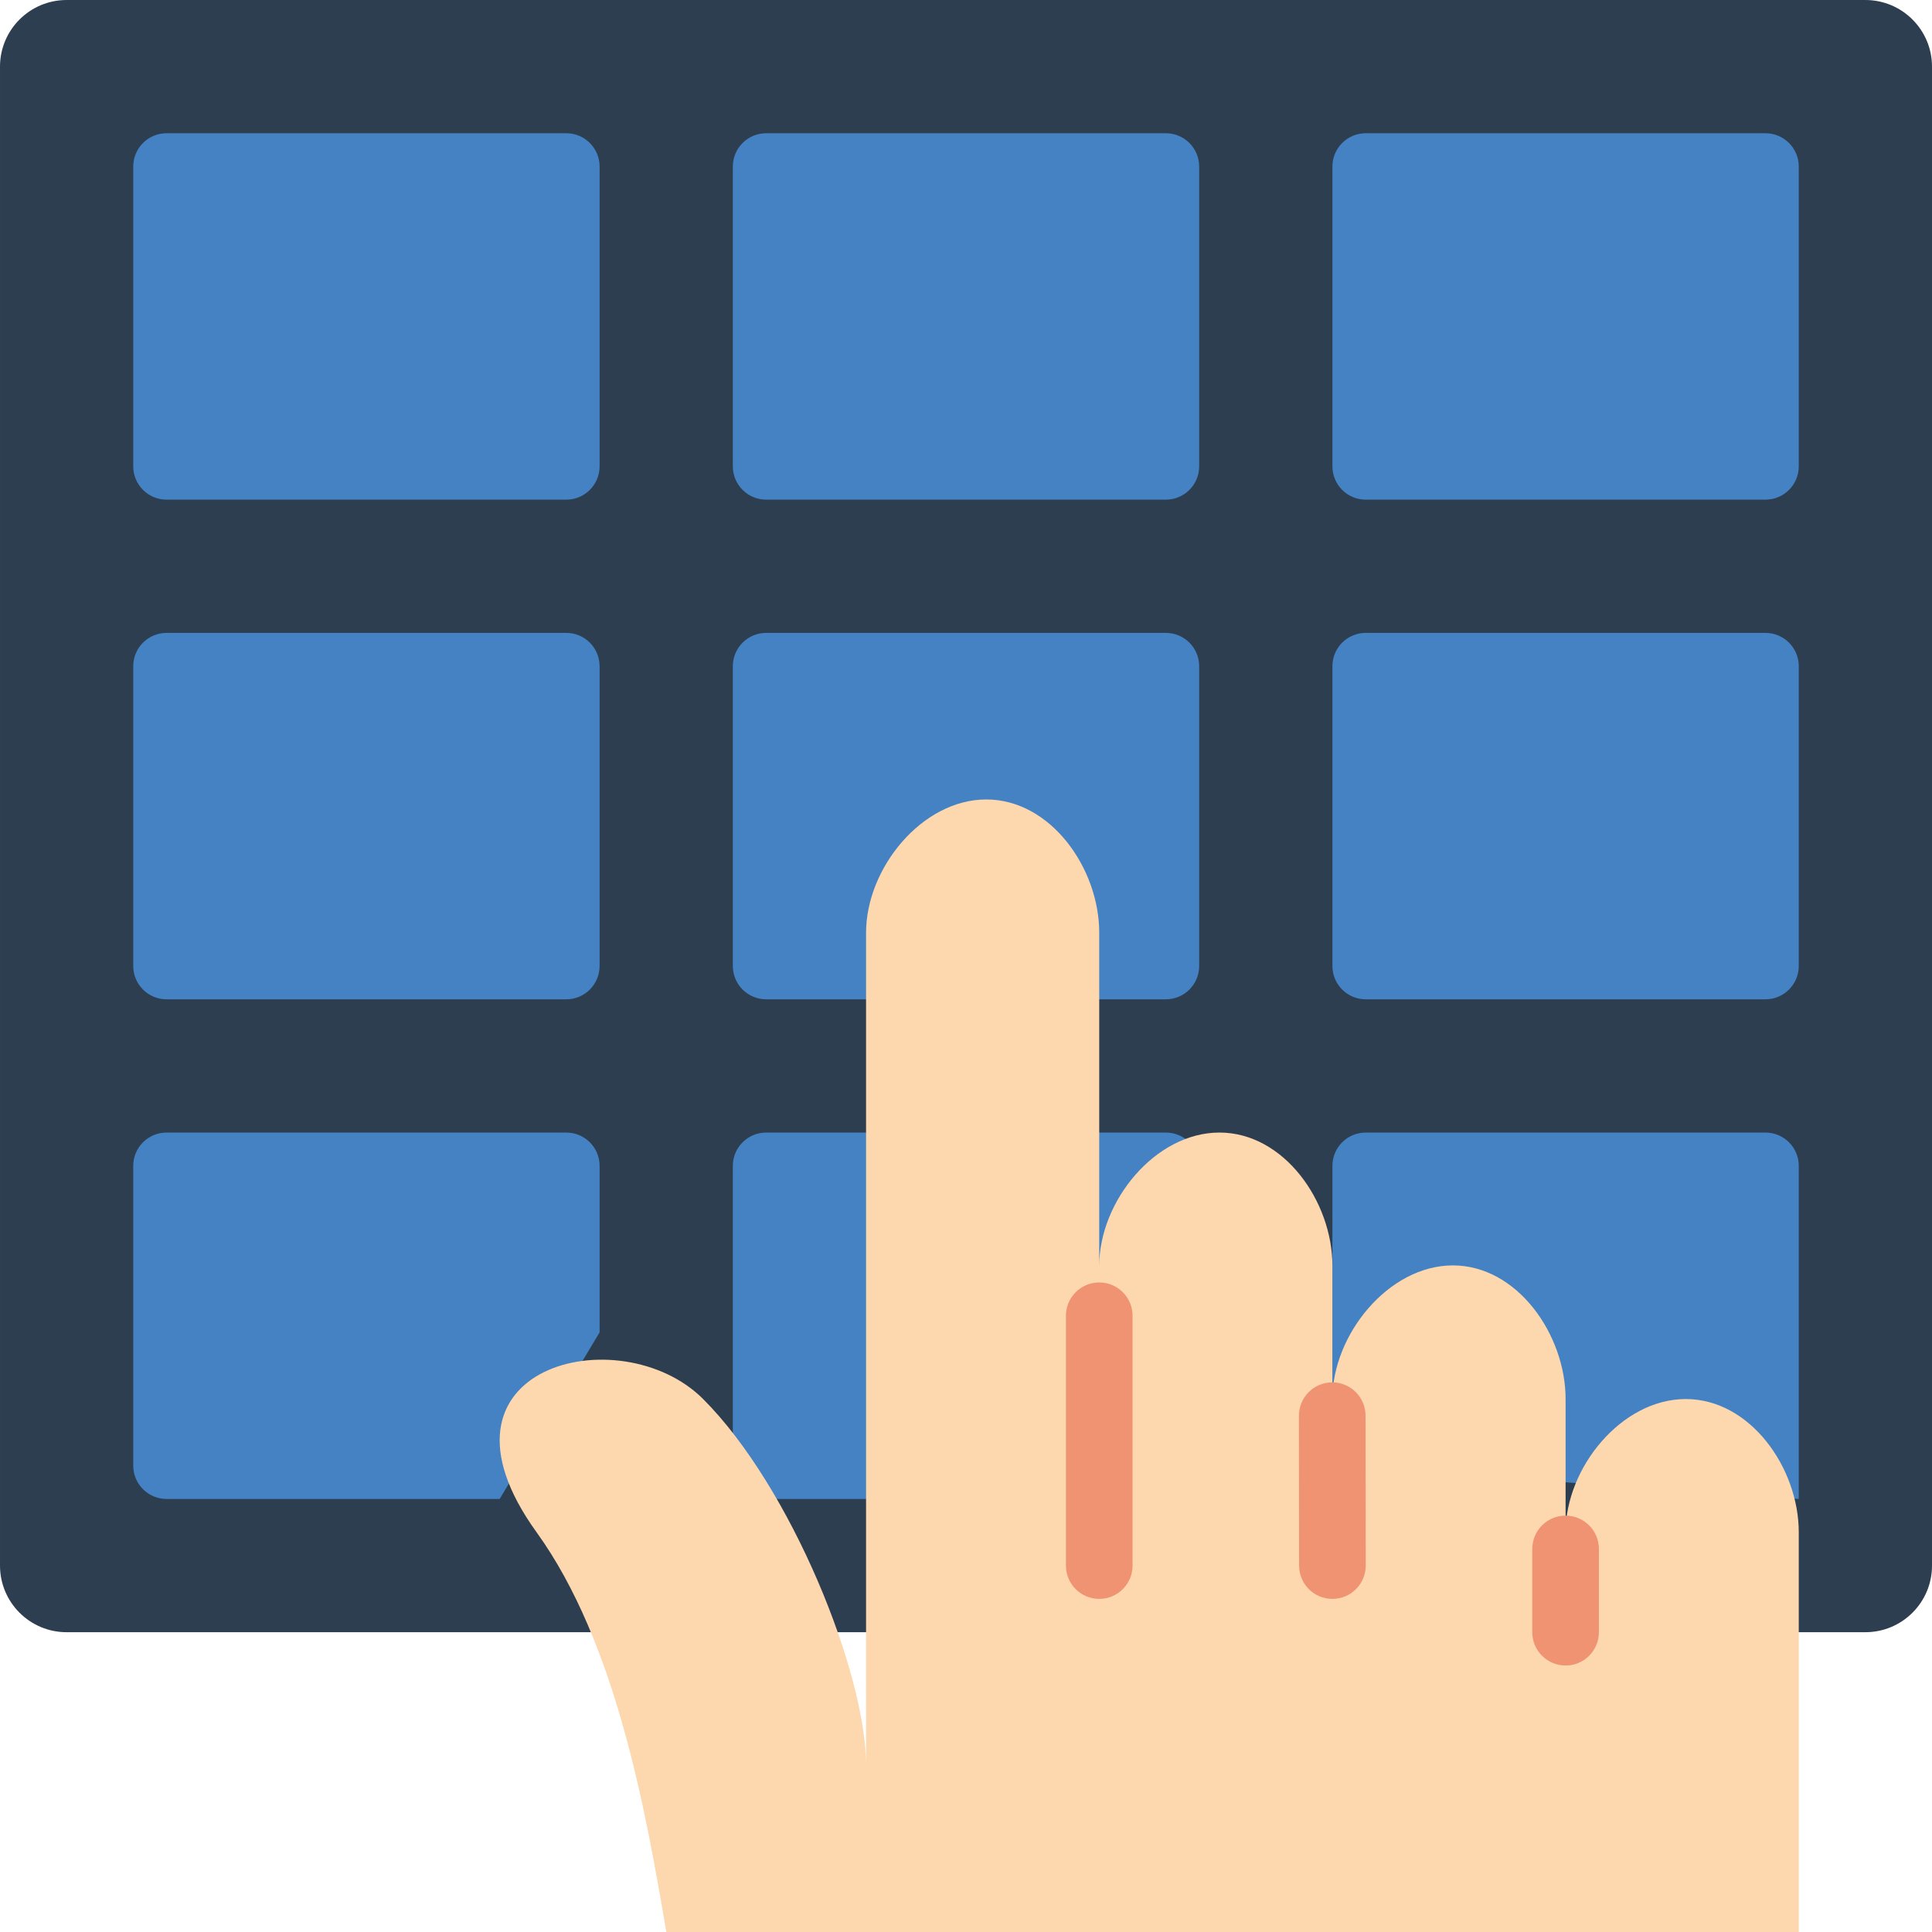 <svg height="512pt" viewBox="0 0 512 512" width="512pt" xmlns="http://www.w3.org/2000/svg"><path d="m150.07 432.551h-132.414c-9.75 0-17.656-7.902-17.656-17.652v-397.242c0-9.75 7.906-17.656 17.656-17.656h476.688c9.75 0 17.656 7.906 17.656 17.656v397.242c0 9.75-7.906 17.652-17.656 17.652h-17.652" fill="#2c3e50"/><g fill="#4482c3"><path d="m44.137 167.723h105.934c4.875 0 8.828 3.953 8.828 8.828v79.449c0 4.875-3.953 8.828-8.828 8.828h-105.934c-4.875 0-8.828-3.953-8.828-8.828v-79.449c0-4.875 3.953-8.828 8.828-8.828zm0 0"/><path d="m203.035 300.137h105.93c4.875 0 8.828 3.953 8.828 8.828v79.449c0 4.875-3.953 8.828-8.828 8.828h-105.93c-4.875 0-8.828-3.953-8.828-8.828v-79.449c0-4.875 3.953-8.828 8.828-8.828zm0 0"/><path d="m229.516 264.828h-26.48c-4.875 0-8.828-3.953-8.828-8.828v-79.449c0-4.875 3.953-8.828 8.828-8.828h105.93c4.875 0 8.828 3.953 8.828 8.828v79.449c0 4.875-3.953 8.828-8.828 8.828h-17.656"/><path d="m361.93 167.723h105.934c4.875 0 8.828 3.953 8.828 8.828v79.449c0 4.875-3.953 8.828-8.828 8.828h-105.934c-4.875 0-8.828-3.953-8.828-8.828v-79.449c0-4.875 3.953-8.828 8.828-8.828zm0 0"/><path d="m132.414 397.242h-88.277c-4.875 0-8.828-3.953-8.828-8.828v-79.449c0-4.875 3.953-8.828 8.828-8.828h105.934c4.875 0 8.828 3.953 8.828 8.828v44.137"/><path d="m353.102 388.414v-79.449c0-4.875 3.953-8.828 8.828-8.828h105.934c4.875 0 8.828 3.953 8.828 8.828v88.277"/></g><path d="m476.691 512v-105.93c0-17.066-12.871-35.312-29.938-35.312-17.062 0-31.855 18.246-31.855 35.312v-35.312c0-17.062-12.812-35.414-29.867-35.414s-31.93 18.352-31.93 35.414v-35.309c0-17.066-12.867-35.312-29.934-35.312-17.062 0-31.859 18.246-31.859 35.312v-88.277c0-17.062-12.867-35.309-29.934-35.309-17.062 0-31.859 18.246-31.859 35.309v220.691c0-24.473-19.859-73.789-43.176-97.105-21.996-21.996-75.914-8.723-44.137 35.312 21.062 29.184 28.93 73.852 34.383 105.93zm0 0" fill="#fdd7ad"/><path d="m361.93 35.309h105.934c4.875 0 8.828 3.953 8.828 8.828v79.449c0 4.875-3.953 8.828-8.828 8.828h-105.934c-4.875 0-8.828-3.953-8.828-8.828v-79.449c0-4.875 3.953-8.828 8.828-8.828zm0 0" fill="#4482c3"/><path d="m203.035 35.309h105.93c4.875 0 8.828 3.953 8.828 8.828v79.449c0 4.875-3.953 8.828-8.828 8.828h-105.93c-4.875 0-8.828-3.953-8.828-8.828v-79.449c0-4.875 3.953-8.828 8.828-8.828zm0 0" fill="#4482c3"/><path d="m44.137 35.309h105.934c4.875 0 8.828 3.953 8.828 8.828v79.449c0 4.875-3.953 8.828-8.828 8.828h-105.934c-4.875 0-8.828-3.953-8.828-8.828v-79.449c0-4.875 3.953-8.828 8.828-8.828zm0 0" fill="#4482c3"/><path d="m291.309 339.863c4.879 0 8.828 3.949 8.828 8.828v66.207c0 4.875-3.949 8.824-8.828 8.824-4.875 0-8.824-3.949-8.824-8.824v-66.207c0-4.879 3.949-8.828 8.824-8.828zm0 0" fill="#f09372"/><path d="m353.102 423.723c-4.875 0-8.824-3.949-8.824-8.824l-.047-39.727c0-4.875 3.953-8.828 8.828-8.828s8.828 3.953 8.828 8.828l.043 39.727c0 4.875-3.949 8.824-8.828 8.824zm0 0" fill="#f09372"/><path d="m414.898 441.379c-4.879 0-8.828-3.953-8.828-8.828v-22.066c0-4.879 3.949-8.828 8.828-8.828 4.875 0 8.824 3.949 8.824 8.828v22.066c0 4.875-3.949 8.828-8.824 8.828zm0 0" fill="#f09372"/></svg>